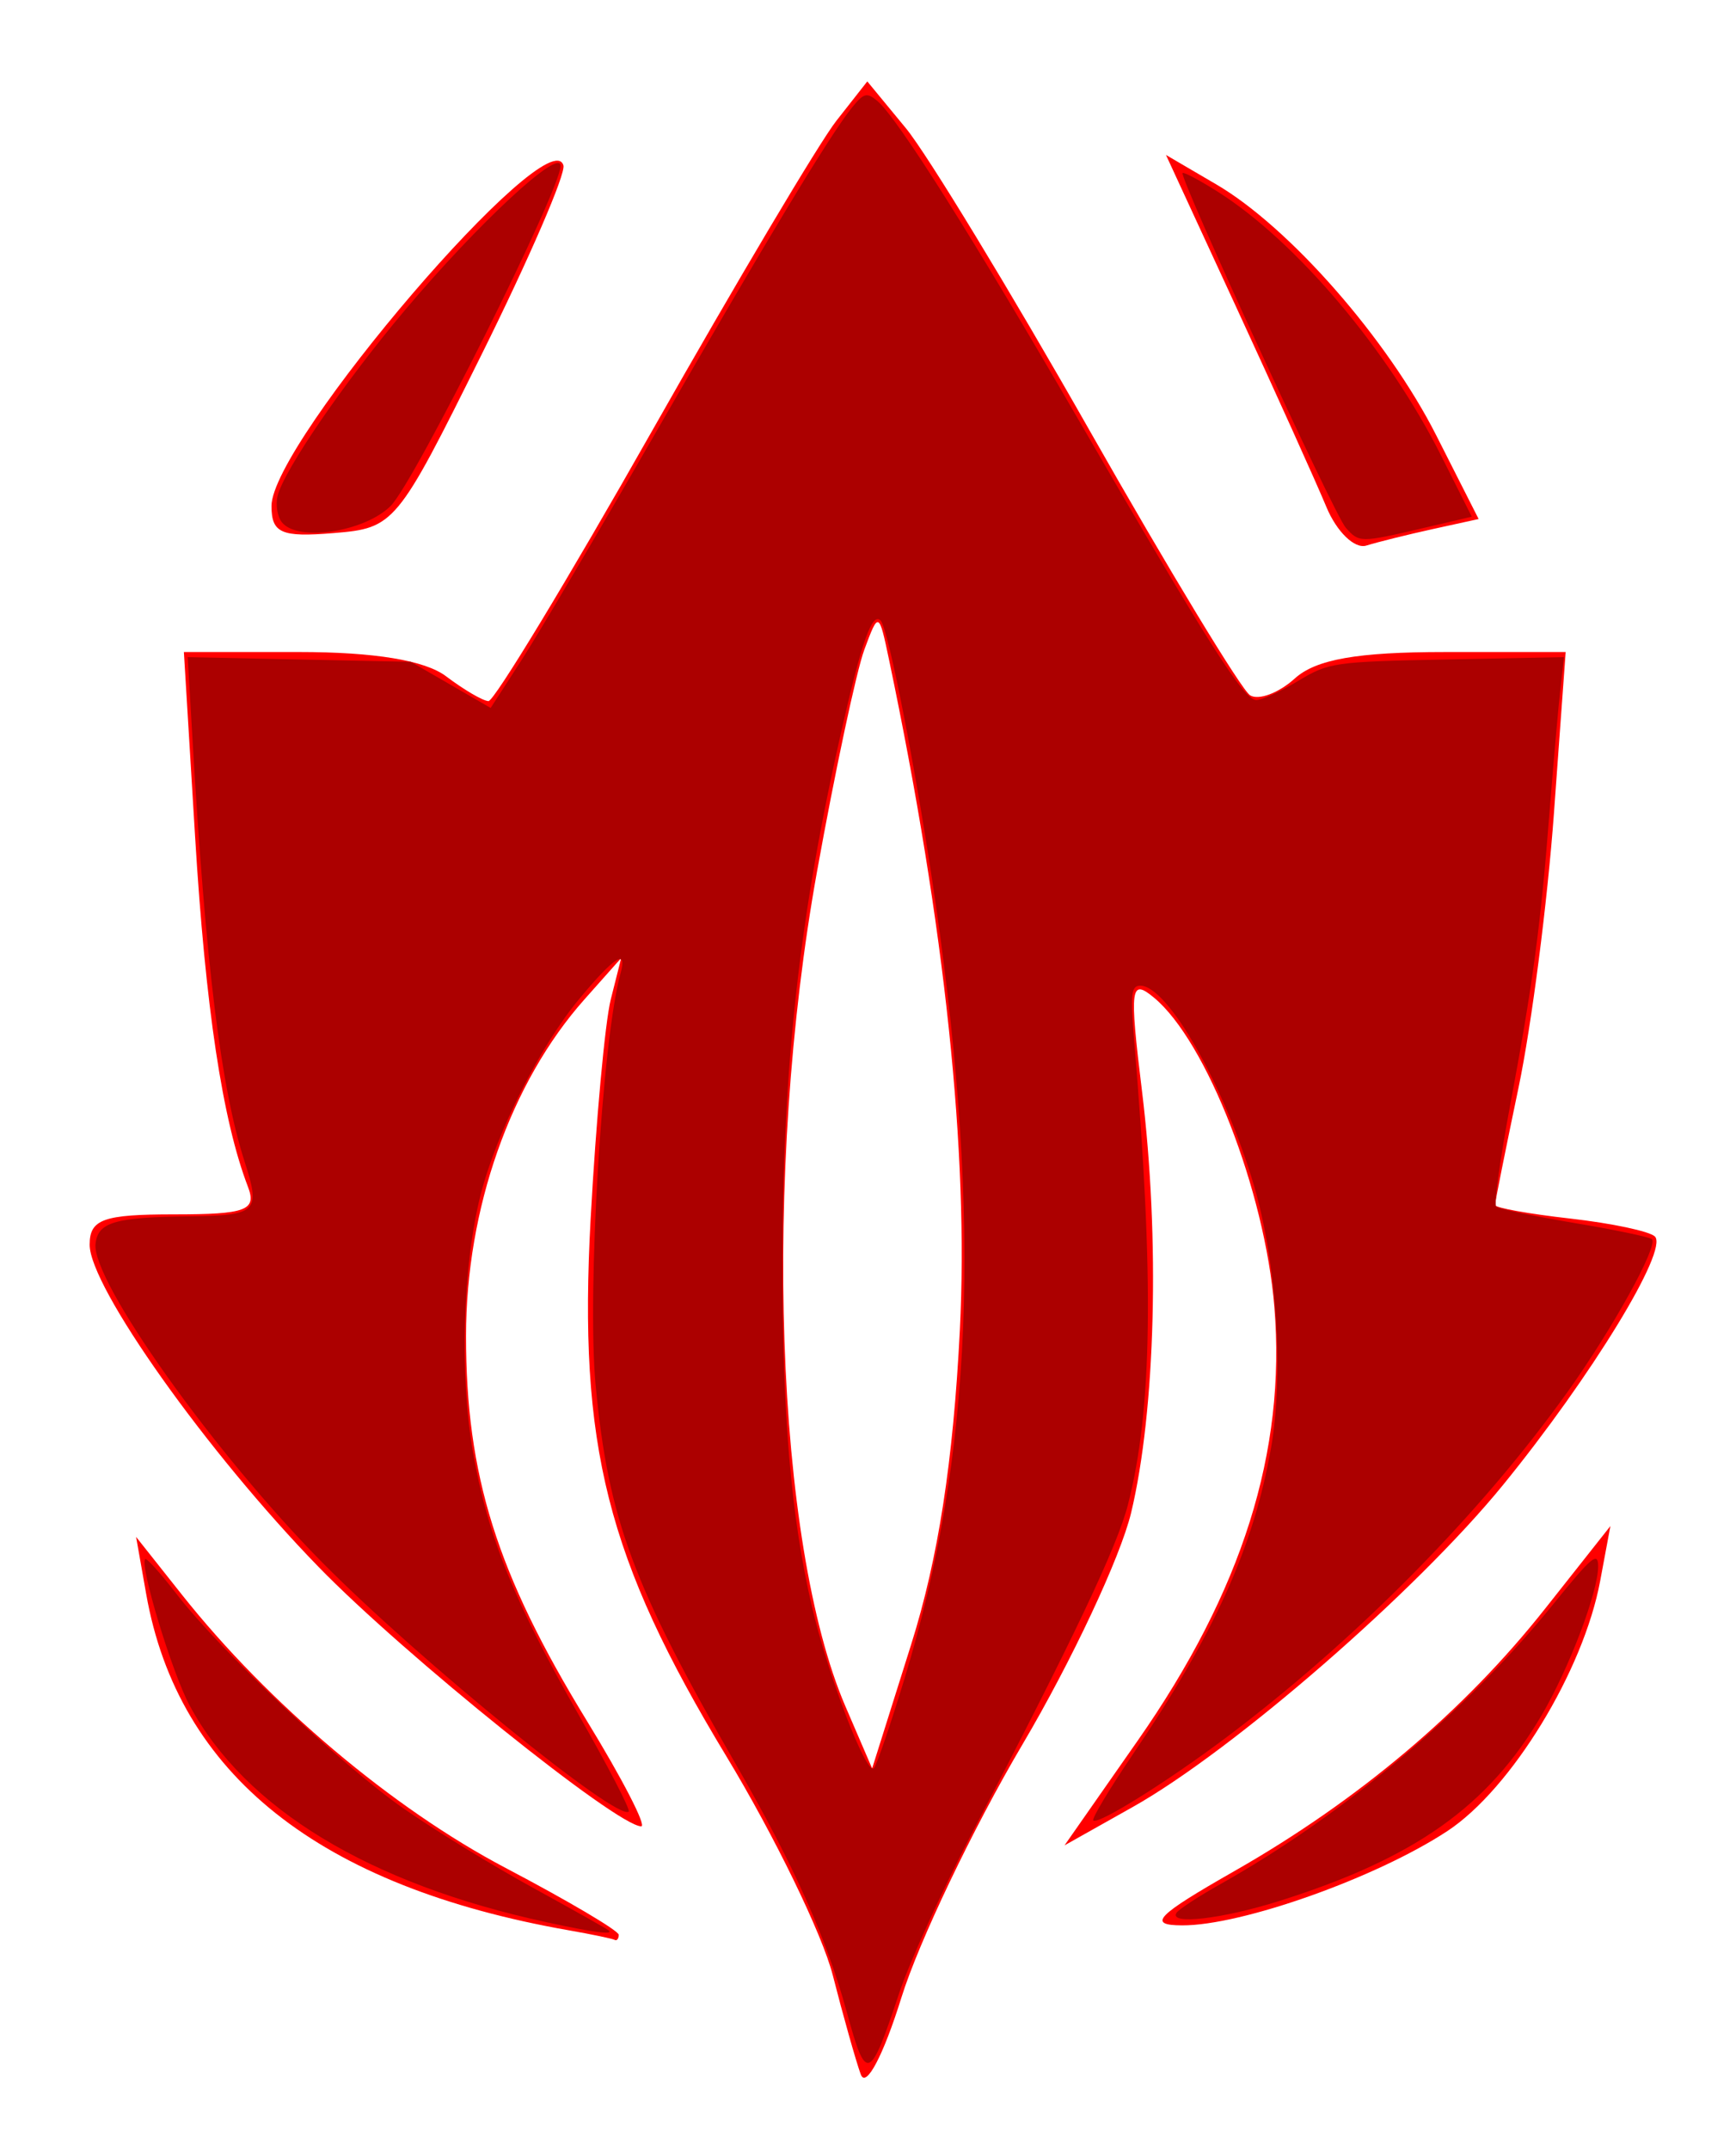 <?xml version="1.0" encoding="UTF-8" standalone="no"?>
<!-- Created with Inkscape (http://www.inkscape.org/) -->

<svg
   version="1.1"
   id="svg14603"
   width="140"
   height="173.333"
   viewBox="0 0 140 173.333"
   sodipodi:docname="wizard-symbol.svg"
   inkscape:version="1.1.2 (b8e25be833, 2022-02-05)"
   xmlns:inkscape="http://www.inkscape.org/namespaces/inkscape"
   xmlns:sodipodi="http://sodipodi.sourceforge.net/DTD/sodipodi-0.dtd"
   xmlns="http://www.w3.org/2000/svg"
   xmlns:svg="http://www.w3.org/2000/svg">
  <defs
     id="defs14607" />
  <sodipodi:namedview
     id="namedview14605"
     pagecolor="#ffffff"
     bordercolor="#666666"
     borderopacity="1.0"
     inkscape:pageshadow="2"
     inkscape:pageopacity="0.0"
     inkscape:pagecheckerboard="0"
     showgrid="false"
     inkscape:zoom="7.1227412"
     inkscape:cx="99.540329"
     inkscape:cy="102.20784"
     inkscape:window-width="3440"
     inkscape:window-height="1377"
     inkscape:window-x="-8"
     inkscape:window-y="-8"
     inkscape:window-maximized="1"
     inkscape:current-layer="g14609" />
  <g
     inkscape:groupmode="layer"
     inkscape:label="Image"
     id="g14609">
    <path
       style="fill:#ff0000;fill-opacity:1;stroke-width:1.333"
       d="m 69.416,167.228 c -0.398,-1.1 -1.413,-4.7 -2.257,-8 -0.844,-3.3 -4.704,-11.238 -8.577,-17.64 -9.656,-15.958 -11.949,-25.033 -10.95,-43.331 0.431,-7.899 1.162,-15.862 1.625,-17.695 l 0.841,-3.333 -2.962,3.333 c -5.966,6.714 -9.547,16.88 -9.553,27.122 -0.007,11.251 2.475,19.162 9.733,31.019 2.87,4.689 4.848,8.525 4.396,8.525 -1.936,0 -19.095,-13.79 -26.023,-20.913 -8.996,-9.25 -18.459,-22.566 -18.459,-25.974 0,-2.053 1.094,-2.446 6.809,-2.446 5.813,0 6.684,-0.326 5.955,-2.227 -2.053,-5.351 -3.424,-14.434 -4.263,-28.26 l -0.902,-14.846 h 9.279 c 6.095,0 10.167,0.672 11.867,1.958 1.423,1.077 2.96,1.977 3.414,2 0.454,0.023 6.393,-9.78 13.197,-21.784 6.804,-12.005 13.493,-23.255 14.864,-25 l 2.493,-3.173 3.113,3.775 c 1.712,2.076 8.376,13.037 14.809,24.357 6.433,11.32 12.259,20.93 12.948,21.356 0.689,0.426 2.312,-0.185 3.607,-1.357 1.705,-1.543 5.043,-2.131 12.099,-2.131 h 9.744 l -0.946,13 c -0.52,7.15 -1.803,17.089 -2.849,22.087 -1.047,4.998 -1.903,9.27 -1.903,9.493 0,0.223 2.73,0.714 6.066,1.09 3.336,0.376 6.409,1.027 6.829,1.447 1.1,1.1 -5.13,11.292 -12.239,20.018 -6.972,8.559 -21.755,21.411 -29.881,25.978 l -5.491,3.086 5.901,-8.442 c 8.432,-12.063 11.976,-23.299 11.023,-34.951 -0.766,-9.359 -5.459,-21.417 -9.708,-24.943 -1.9,-1.577 -1.995,-0.845 -0.969,7.529 1.456,11.895 1.099,25.76 -0.877,33.996 -0.855,3.564 -4.798,11.969 -8.763,18.678 -3.965,6.709 -8.357,15.89 -9.761,20.4 -1.455,4.675 -2.863,7.341 -3.275,6.201 z m 7.992,-60 c 0.724,-14.31 -1.194,-32.476 -5.702,-54 -0.824,-3.937 -0.856,-3.95 -2,-0.859 -0.639,1.727 -2.358,9.782 -3.82,17.9 -4.387,24.364 -3.372,54.117 2.295,67.291 l 2.152,5.002 3.15,-10 c 2.179,-6.918 3.389,-14.726 3.925,-25.333 z m -31.513,48.386 c -20.163,-3.535 -31.534,-12.574 -34.105,-27.11 l -0.815,-4.609 3.702,4.667 c 6.96,8.773 16.987,17.232 26.104,22.023 5.012,2.634 9.114,5.056 9.114,5.383 0,0.327 -0.15,0.512 -0.333,0.412 -0.183,-0.1 -1.833,-0.445 -3.667,-0.766 z m 53.666,-4.786 c 9.988,-5.69 18.525,-12.899 25.052,-21.156 l 5.258,-6.651 -0.827,4.437 c -1.352,7.251 -7.172,16.767 -12.328,20.157 -5.723,3.762 -16.586,7.62 -21.39,7.597 -2.832,-0.014 -2.095,-0.777 4.236,-4.383 z M 106.967,40.869 c -0.832,-2.002 -4.084,-9.206 -7.225,-16.009 l -5.712,-12.369 4.05,2.369 c 5.901,3.451 13.81,12.466 17.739,20.221 l 3.425,6.759 -3.675,0.806 c -2.021,0.443 -4.443,1.044 -5.382,1.335 -0.939,0.291 -2.388,-1.109 -3.22,-3.111 z m -85.072,-0.08 c 0,-5.133 22.419,-31.279 23.542,-27.456 0.199,0.676 -2.767,7.529 -6.59,15.229 -6.842,13.779 -7.031,14.007 -11.952,14.414 -4.21,0.348 -5,0.003 -5,-2.187 z"
       id="path14693" />
    <path
       style="fill:#ac0000;stroke-width:0.562"
       d="m 68.279,162.175 c -1.608,-5.896 -4.266,-11.839 -8.862,-19.814 -8.369,-14.523 -10.361,-19.893 -11.383,-30.695 -0.707,-7.474 0.526,-27.861 2.006,-33.185 0.565,-2.03 -0.435,-1.422 -3.288,1.998 -3.185,3.819 -6.705,10.794 -7.99,15.832 -1.442,5.657 -1.709,14.502 -0.625,20.72 1.184,6.792 3.296,12.035 8.571,21.28 2.342,4.104 4.14,7.58 3.997,7.724 -0.851,0.851 -16.801,-12.099 -24.66,-20.021 -8.723,-8.794 -18.679,-22.772 -18.341,-25.749 0.199,-1.746 1.554,-2.14 7.616,-2.213 5.418,-0.065 5.714,-0.359 4.412,-4.387 -1.909,-5.907 -3.148,-15.889 -4.19,-33.762 l -0.404,-6.926 8.997,0.187 8.997,0.187 3.218,1.86 3.218,1.86 2.47,-3.825 C 43.397,51.141 48.304,42.824 52.943,34.764 61.914,19.179 66.955,10.836 68.71,8.668 c 0.946,-1.168 1.194,-1.235 2.027,-0.544 1.624,1.348 7.682,10.946 16.318,25.851 10.412,17.971 13.262,22.461 14.261,22.462 0.436,6.18e-4 1.952,-0.694 3.369,-1.543 2.494,-1.495 2.878,-1.55 12.009,-1.732 l 9.432,-0.188 -0.303,2.715 c -0.167,1.493 -0.562,6.001 -0.879,10.016 -0.717,9.097 -1.333,13.651 -3.171,23.471 -0.798,4.261 -1.3,7.898 -1.115,8.082 0.184,0.184 3.015,0.782 6.29,1.329 3.275,0.547 6.097,1.137 6.271,1.31 0.529,0.529 -3.171,7.227 -6.803,12.31 -7.051,9.872 -17.106,20.041 -27.591,27.906 -4.724,3.544 -10.289,7.013 -10.658,6.644 -0.138,-0.138 1.279,-2.511 3.15,-5.273 6.631,-9.79 9.77,-16.741 11.187,-24.771 1.034,-5.859 0.441,-14.983 -1.373,-21.127 -2.384,-8.077 -6.958,-16.124 -9.164,-16.124 -0.754,0 -0.821,0.644 -0.486,4.633 1.601,19.022 1.453,29.548 -0.52,37.216 -0.869,3.378 -4.396,10.803 -12.532,26.383 -2.419,4.633 -5.08,10.472 -5.912,12.975 -2.39,7.187 -2.66,7.282 -4.236,1.504 z m 4.658,-26.834 c 5.508,-18.099 6.26,-36.528 2.543,-62.336 -1.466,-10.183 -3.823,-22.322 -4.46,-22.976 -0.68,-0.697 -1.497,1.577 -3.11,8.656 -3.433,15.061 -4.78,27.081 -4.805,42.905 -0.02,12.399 0.67,20.557 2.357,27.854 1.286,5.562 4.426,13.754 5.017,13.092 0.224,-0.251 1.33,-3.489 2.458,-7.195 z"
       id="path58974" />
    <path
       style="fill:#ac0000;stroke-width:0.562"
       d="M 108.527,42.54 C 107.602,41.502 95.065,14.256 95.371,13.95 c 0.098,-0.098 1.389,0.589 2.868,1.527 6.32,4.008 13.712,12.751 18.002,21.295 l 2.451,4.88 -4.03,0.943 c -4.956,1.159 -5.056,1.158 -6.135,-0.055 z"
       id="path59013" />
    <path
       style="fill:#ac0000;stroke-width:0.562"
       d="m 22.75,42.126 c -0.381,-0.459 -0.544,-1.429 -0.362,-2.156 0.525,-2.094 5.383,-9.172 10.279,-14.98 5.921,-7.023 12.54,-13.151 12.54,-11.609 0,1.926 -11.774,25.481 -13.697,27.401 -2.094,2.091 -7.458,2.914 -8.761,1.344 z"
       id="path59052" />
    <path
       style="fill:#ac0000;stroke-width:0.562"
       d="m 94.874,154.208 c 0.173,-0.279 1.767,-1.324 3.543,-2.321 9.922,-5.573 19.879,-13.951 26.902,-22.638 3.046,-3.767 3.564,-4.2 3.564,-2.974 0,2.058 -2.349,8.239 -4.562,12.003 -4.314,7.34 -10.238,11.531 -21.16,14.97 -4.604,1.45 -8.897,1.947 -8.287,0.96 z"
       id="path59091" />
    <path
       style="fill:#ac0000;stroke-width:0.562"
       d="m 44.084,154.961 c -14.314,-3.092 -24.342,-9.179 -28.793,-17.477 -1.426,-2.658 -4.053,-11.322 -3.578,-11.797 0.111,-0.111 1.251,1.157 2.533,2.819 3.543,4.593 13.289,13.793 18.326,17.301 2.471,1.721 7.146,4.584 10.389,6.363 3.243,1.779 6.002,3.332 6.131,3.452 0.4,0.372 -1.214,0.159 -5.007,-0.66 z"
       id="path59130" />
  </g>
</svg>
